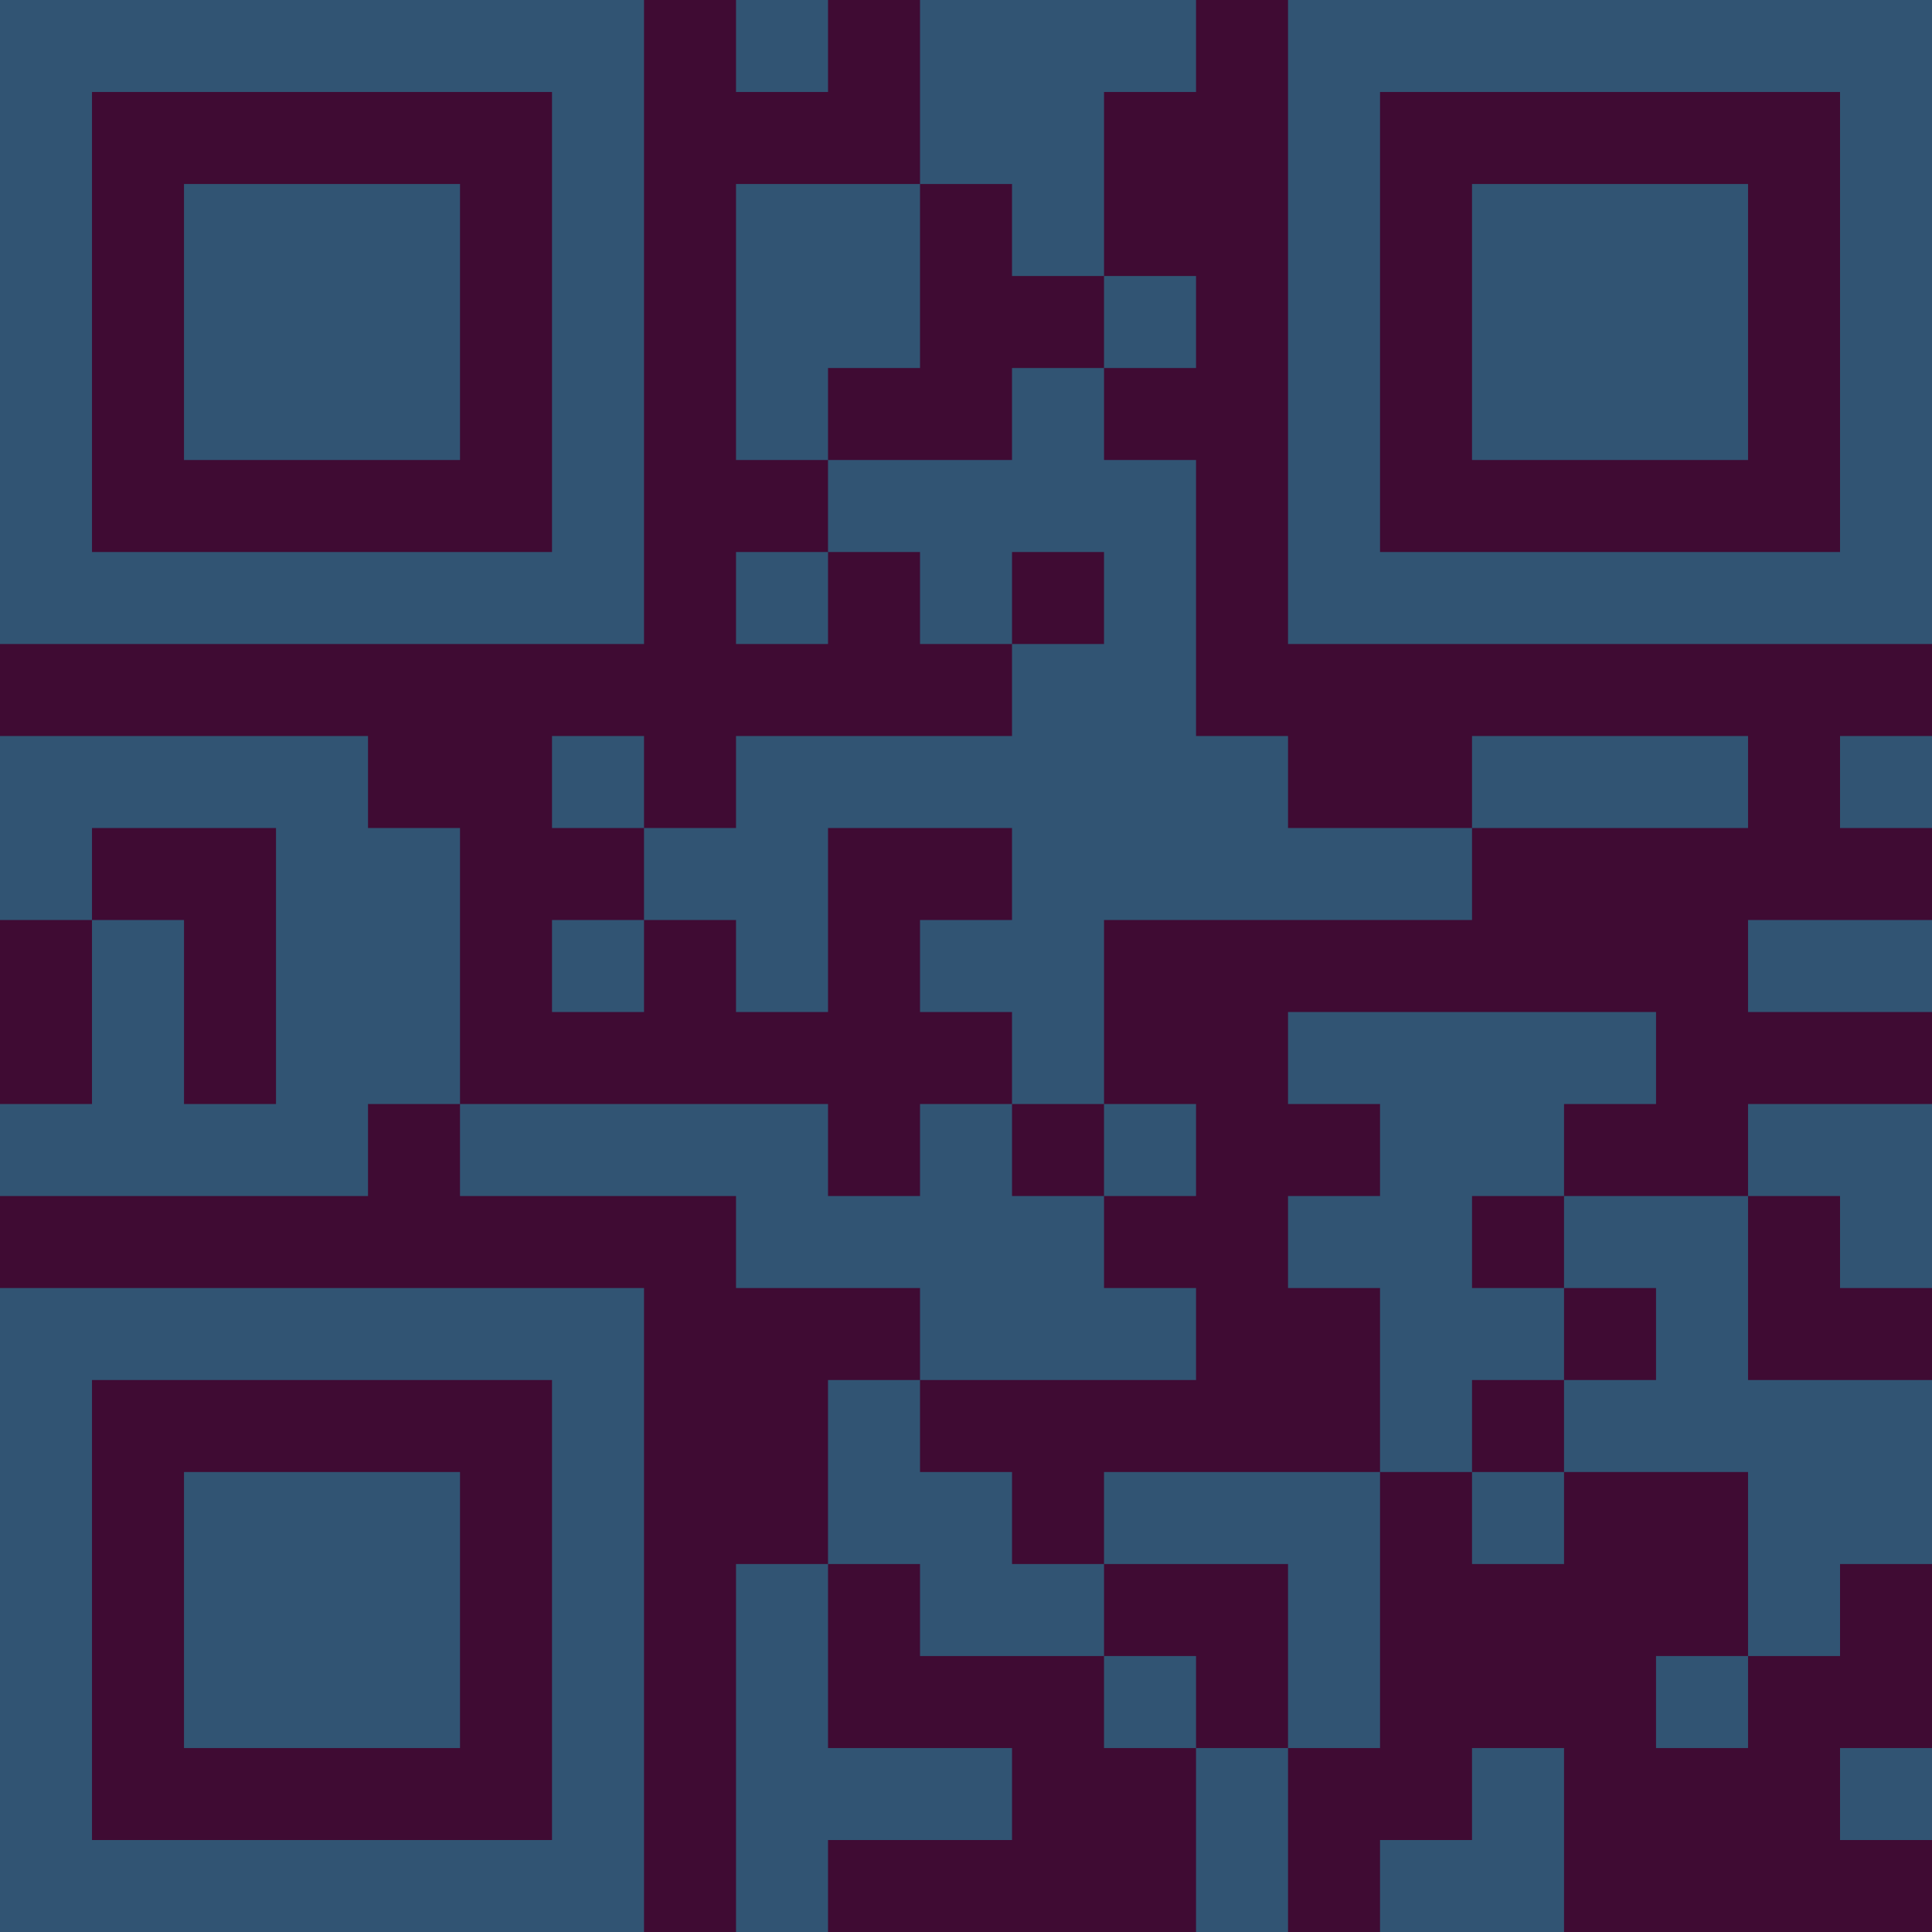 <?xml version="1.0" encoding="UTF-8"?>
<svg xmlns="http://www.w3.org/2000/svg" version="1.1" width="300" height="300" viewBox="0 0 300 300"><rect x="0" y="0" width="300" height="300" fill="#3f0b33"/><g transform="scale(14.286)"><g transform="translate(0,0)"><path fill-rule="evenodd" d="M8 0L8 1L9 1L9 0ZM10 0L10 2L8 2L8 5L9 5L9 6L8 6L8 7L9 7L9 6L10 6L10 7L11 7L11 8L8 8L8 9L7 9L7 8L6 8L6 9L7 9L7 10L6 10L6 11L7 11L7 10L8 10L8 11L9 11L9 9L11 9L11 10L10 10L10 11L11 11L11 12L10 12L10 13L9 13L9 12L5 12L5 9L4 9L4 8L0 8L0 10L1 10L1 12L0 12L0 13L4 13L4 12L5 12L5 13L8 13L8 14L10 14L10 15L9 15L9 17L8 17L8 21L9 21L9 20L11 20L11 19L9 19L9 17L10 17L10 18L12 18L12 19L13 19L13 21L14 21L14 19L15 19L15 16L16 16L16 17L17 17L17 16L19 16L19 18L18 18L18 19L19 19L19 18L20 18L20 17L21 17L21 15L19 15L19 13L20 13L20 14L21 14L21 12L19 12L19 13L17 13L17 12L18 12L18 11L14 11L14 12L15 12L15 13L14 13L14 14L15 14L15 16L12 16L12 17L11 17L11 16L10 16L10 15L13 15L13 14L12 14L12 13L13 13L13 12L12 12L12 10L16 10L16 9L19 9L19 8L16 8L16 9L14 9L14 8L13 8L13 5L12 5L12 4L13 4L13 3L12 3L12 1L13 1L13 0ZM10 2L10 4L9 4L9 5L11 5L11 4L12 4L12 3L11 3L11 2ZM11 6L11 7L12 7L12 6ZM20 8L20 9L21 9L21 8ZM1 9L1 10L2 10L2 12L3 12L3 9ZM19 10L19 11L21 11L21 10ZM11 12L11 13L12 13L12 12ZM16 13L16 14L17 14L17 15L16 15L16 16L17 16L17 15L18 15L18 14L17 14L17 13ZM12 17L12 18L13 18L13 19L14 19L14 17ZM16 19L16 20L15 20L15 21L17 21L17 19ZM20 19L20 20L21 20L21 19ZM0 0L0 7L7 7L7 0ZM1 1L1 6L6 6L6 1ZM2 2L2 5L5 5L5 2ZM14 0L14 7L21 7L21 0ZM15 1L15 6L20 6L20 1ZM16 2L16 5L19 5L19 2ZM0 14L0 21L7 21L7 14ZM1 15L1 20L6 20L6 15ZM2 16L2 19L5 19L5 16Z" fill="#315473"/></g></g></svg>
